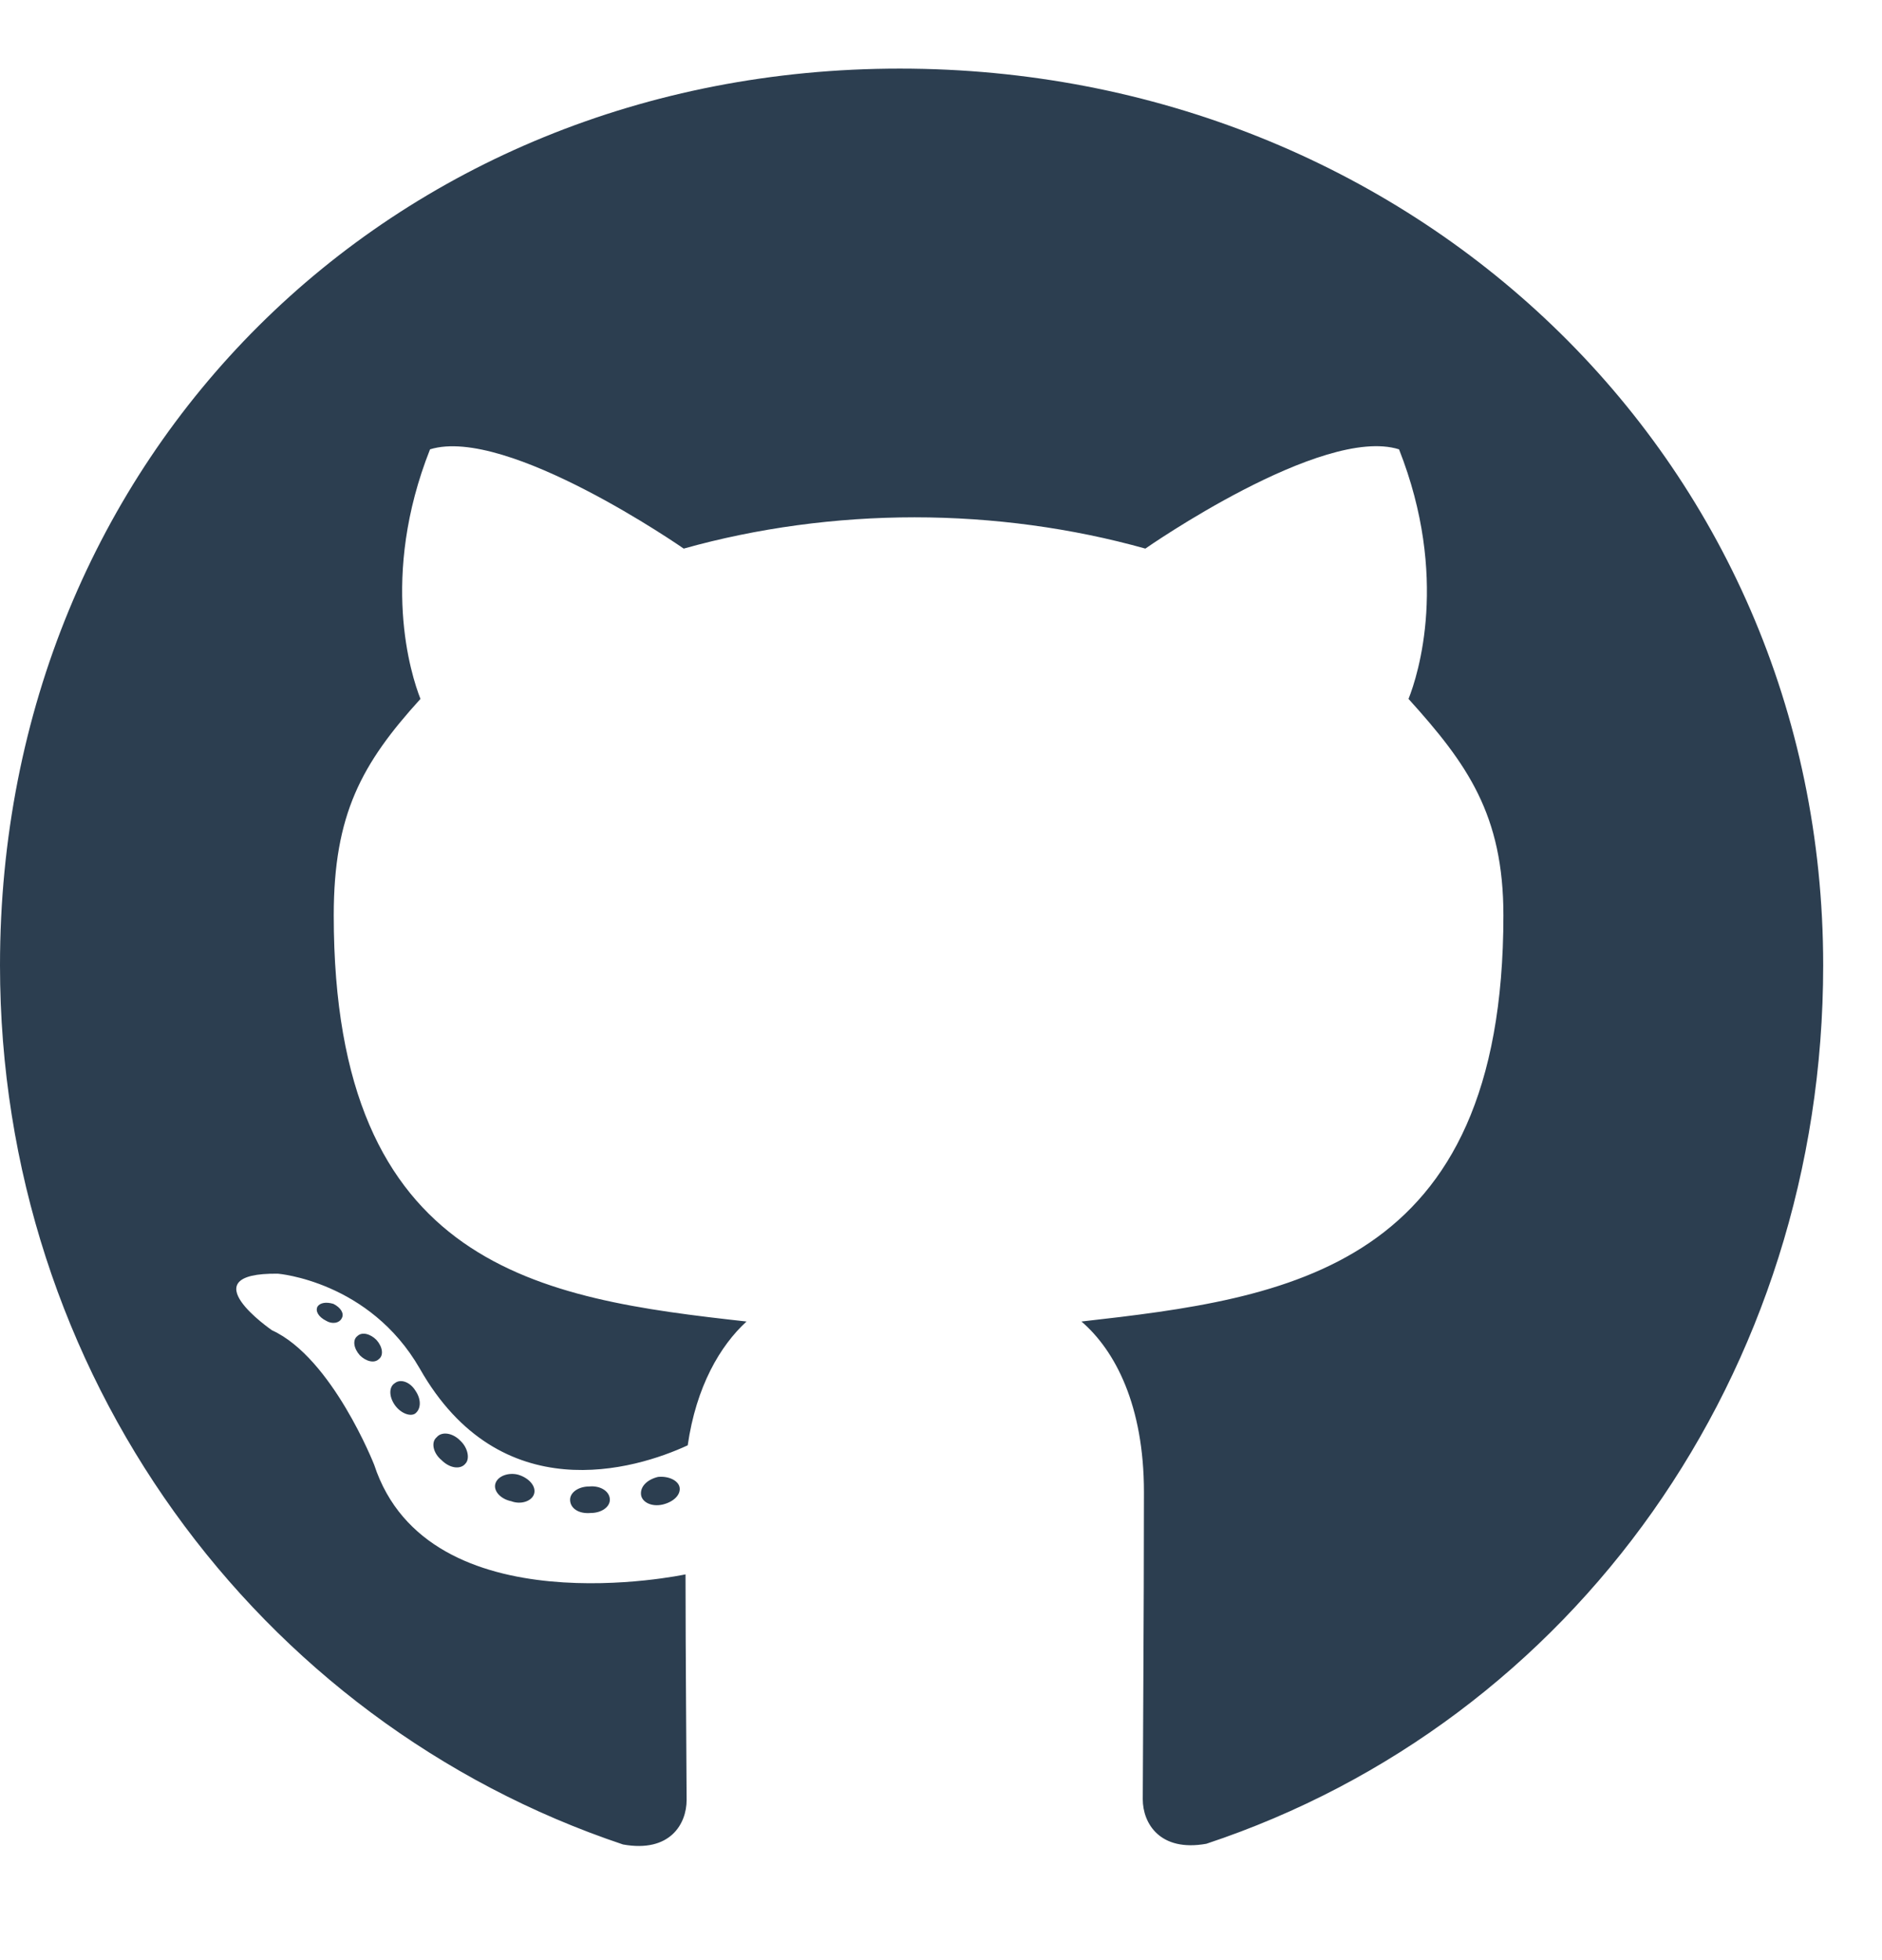 <svg width="24" height="25" viewBox="0 0 24 25" fill="none" xmlns="http://www.w3.org/2000/svg">
<g clip-path="url(#clip0_1_906)">
<path d="M7.777 19.128C7.777 19.222 7.669 19.297 7.533 19.297C7.378 19.311 7.27 19.236 7.27 19.128C7.27 19.034 7.378 18.959 7.514 18.959C7.655 18.945 7.777 19.02 7.777 19.128ZM6.319 18.917C6.286 19.011 6.38 19.119 6.52 19.147C6.642 19.194 6.783 19.147 6.811 19.053C6.839 18.959 6.75 18.852 6.609 18.809C6.487 18.777 6.352 18.823 6.319 18.917ZM8.391 18.837C8.255 18.87 8.161 18.959 8.175 19.067C8.189 19.161 8.311 19.222 8.452 19.189C8.588 19.156 8.681 19.067 8.667 18.973C8.653 18.884 8.527 18.823 8.391 18.837ZM11.475 0.875C4.973 0.875 0 5.811 0 12.312C0 17.511 3.272 21.959 7.945 23.525C8.545 23.633 8.756 23.262 8.756 22.958C8.756 22.667 8.742 21.064 8.742 20.08C8.742 20.08 5.461 20.783 4.772 18.683C4.772 18.683 4.237 17.319 3.469 16.967C3.469 16.967 2.395 16.231 3.544 16.245C3.544 16.245 4.711 16.339 5.353 17.455C6.38 19.264 8.1 18.744 8.77 18.434C8.878 17.684 9.183 17.164 9.52 16.855C6.9 16.564 4.256 16.184 4.256 11.675C4.256 10.386 4.612 9.739 5.362 8.914C5.241 8.609 4.842 7.353 5.484 5.731C6.464 5.427 8.719 6.997 8.719 6.997C9.656 6.734 10.664 6.598 11.662 6.598C12.661 6.598 13.669 6.734 14.606 6.997C14.606 6.997 16.861 5.422 17.841 5.731C18.483 7.358 18.084 8.609 17.962 8.914C18.712 9.744 19.172 10.391 19.172 11.675C19.172 16.198 16.411 16.559 13.791 16.855C14.222 17.225 14.588 17.928 14.588 19.03C14.588 20.609 14.573 22.564 14.573 22.948C14.573 23.253 14.789 23.623 15.384 23.516C20.072 21.959 23.25 17.511 23.25 12.312C23.25 5.811 17.977 0.875 11.475 0.875ZM4.556 17.042C4.495 17.089 4.509 17.197 4.589 17.286C4.664 17.361 4.772 17.394 4.833 17.333C4.894 17.286 4.88 17.178 4.8 17.089C4.725 17.014 4.617 16.981 4.556 17.042ZM4.05 16.663C4.017 16.723 4.064 16.798 4.158 16.845C4.233 16.892 4.327 16.878 4.359 16.812C4.392 16.752 4.345 16.677 4.252 16.63C4.158 16.602 4.083 16.616 4.05 16.663ZM5.569 18.331C5.494 18.392 5.522 18.533 5.63 18.622C5.737 18.73 5.873 18.744 5.934 18.669C5.995 18.608 5.967 18.467 5.873 18.378C5.77 18.27 5.63 18.256 5.569 18.331ZM5.034 17.642C4.959 17.689 4.959 17.811 5.034 17.919C5.109 18.027 5.236 18.073 5.297 18.027C5.372 17.966 5.372 17.844 5.297 17.736C5.231 17.628 5.109 17.581 5.034 17.642Z" fill="#2C3E50"/>
</g>
<defs>
<clipPath id="clip0_1_906">
<rect width="23.25" height="24" fill="white" transform="translate(0 0.5)"/>
</clipPath>
</defs>
</svg>
